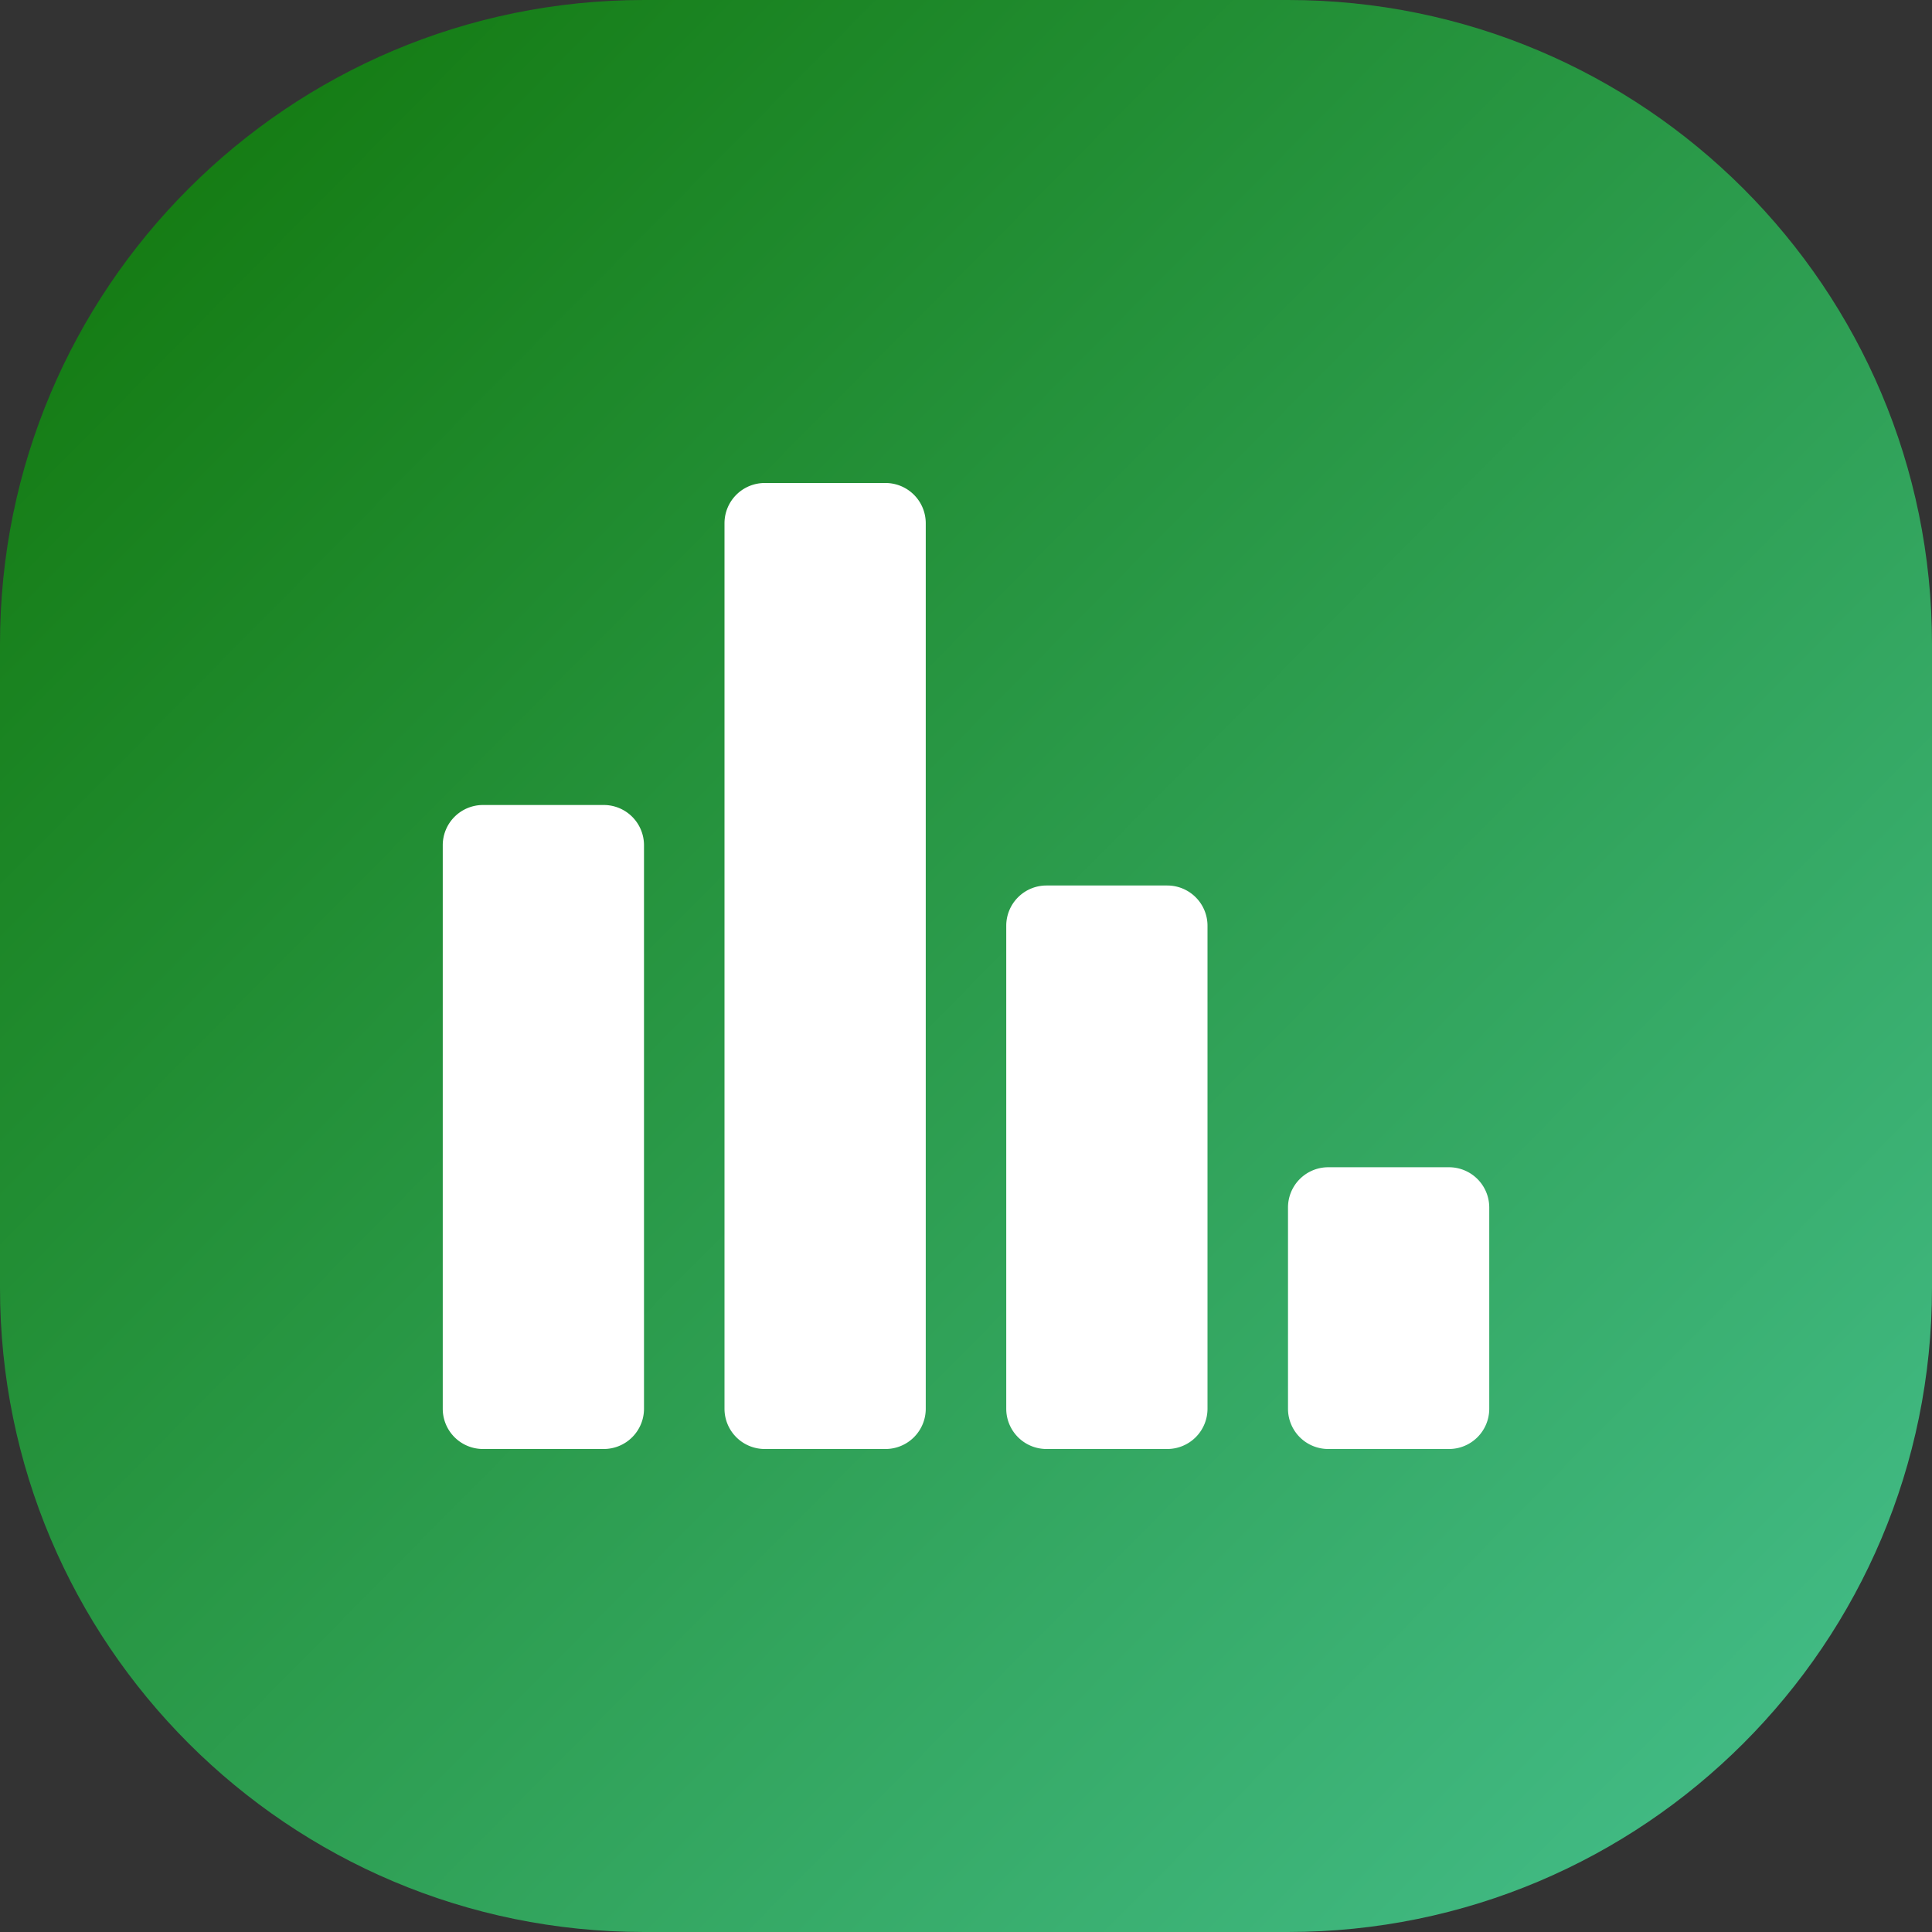 <svg xmlns="http://www.w3.org/2000/svg" width="48" height="48" viewBox="0 0 48 48">
    <rect x="0" y="0" width="48" height="48" fill="#333333" stroke="none"/>
    <defs>
        <linearGradient id="a" x1="0%" x2="101.766%" y1="0%" y2="100.769%">
            <stop offset="0%" stop-color="#107507"/>
            <stop offset="99.954%" stop-color="#47C292"/>
        </linearGradient>
    </defs>
    <g fill="none" fill-rule="evenodd">
        <path fill="url(#a)" d="M16 0h16c8.837 0 16 7.163 16 16v16c0 8.837-7.163 16-16 16H16C7.163 48 0 40.837 0 32V16C0 7.163 7.163 0 16 0z"/>
        <path fill="#FFF" d="M12 20h3a1 1 0 0 1 1 1v14a1 1 0 0 1-1 1h-3a1 1 0 0 1-1-1V21a1 1 0 0 1 1-1zm7-8h3a1 1 0 0 1 1 1v22a1 1 0 0 1-1 1h-3a1 1 0 0 1-1-1V13a1 1 0 0 1 1-1zm7 10h3a1 1 0 0 1 1 1v12a1 1 0 0 1-1 1h-3a1 1 0 0 1-1-1V23a1 1 0 0 1 1-1zm7 7h3a1 1 0 0 1 1 1v5a1 1 0 0 1-1 1h-3a1 1 0 0 1-1-1v-5a1 1 0 0 1 1-1z"/>
    </g>
</svg>
